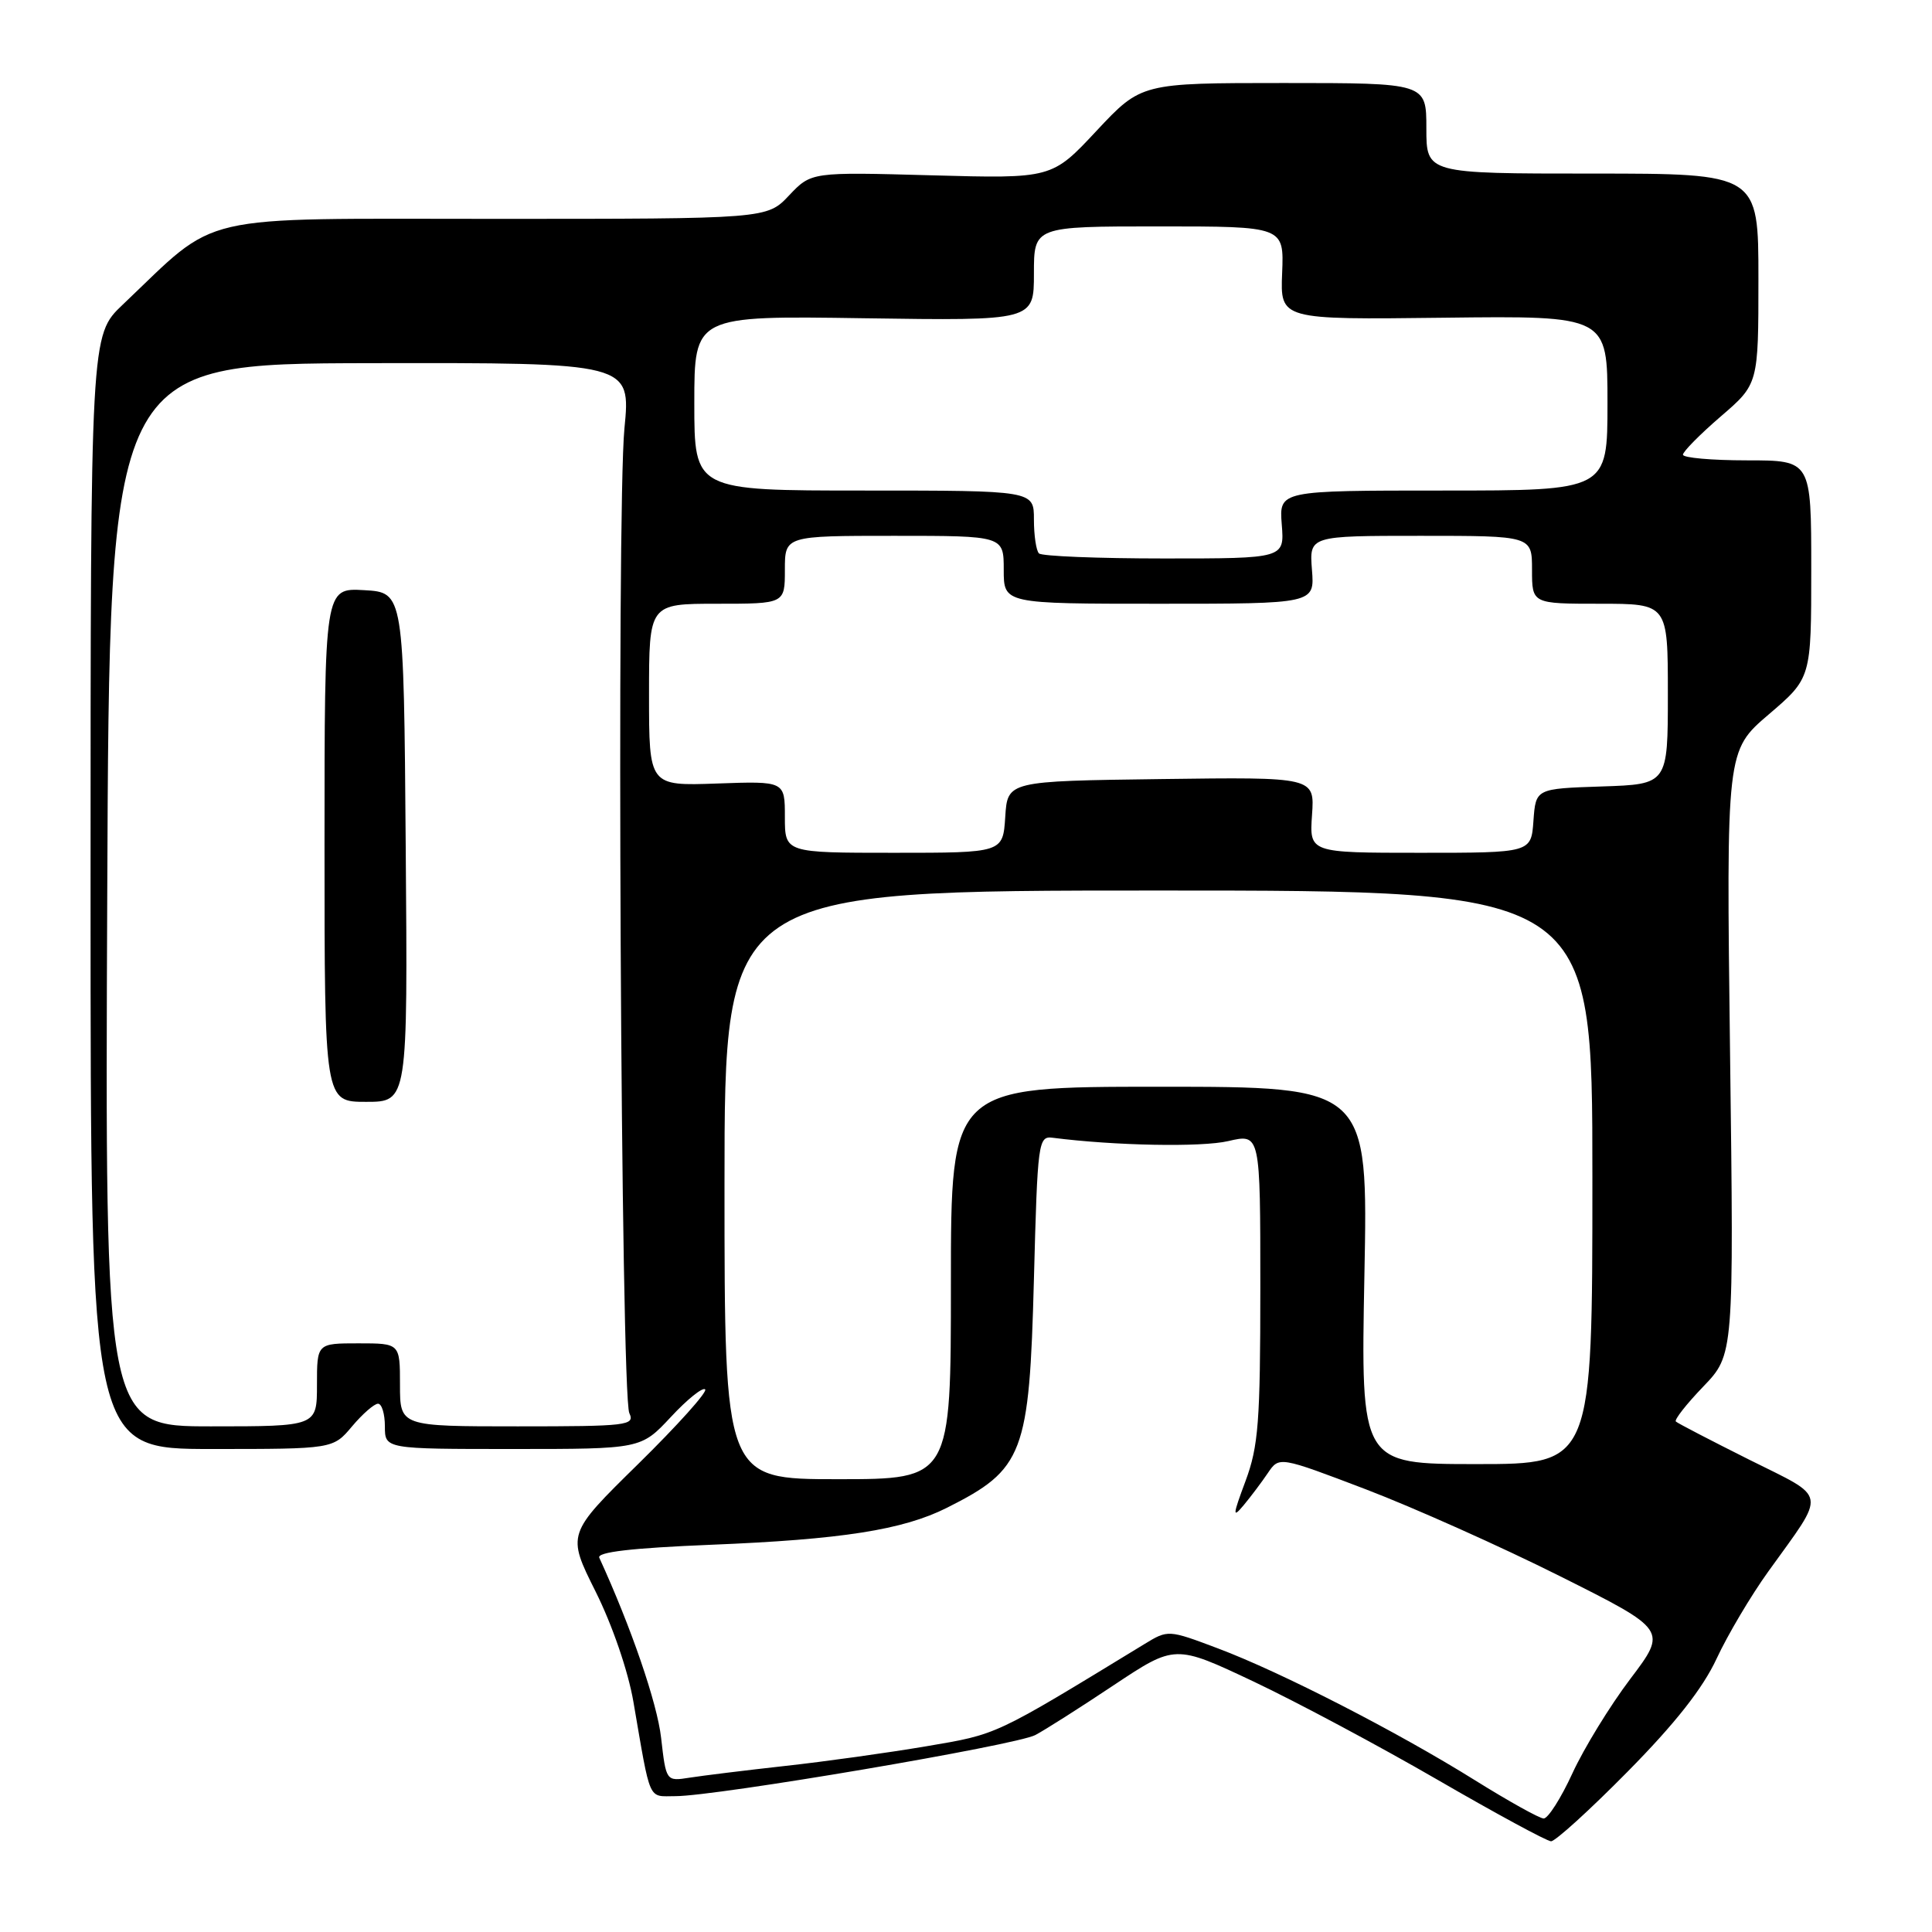<?xml version="1.0" encoding="UTF-8" standalone="no"?>
<!DOCTYPE svg PUBLIC "-//W3C//DTD SVG 1.1//EN" "http://www.w3.org/Graphics/SVG/1.1/DTD/svg11.dtd" >
<svg xmlns="http://www.w3.org/2000/svg" xmlns:xlink="http://www.w3.org/1999/xlink" version="1.1" viewBox="0 0 256 256">
 <g >
 <path fill="currentColor"
d=" M 215.67 234.75 C 221.96 228.38 225.63 223.72 227.46 219.78 C 228.92 216.64 232.00 211.44 234.31 208.23 C 242.08 197.41 242.29 198.67 231.75 193.40 C 226.66 190.85 222.30 188.59 222.06 188.36 C 221.82 188.14 223.45 186.06 225.69 183.73 C 229.75 179.50 229.75 179.50 229.24 139.48 C 228.74 99.47 228.74 99.47 234.37 94.66 C 240.00 89.85 240.00 89.85 240.00 75.42 C 240.00 61.00 240.00 61.00 231.50 61.00 C 226.82 61.00 223.00 60.66 223.00 60.25 C 223.00 59.84 225.25 57.56 228.00 55.19 C 233.00 50.89 233.00 50.89 233.00 36.94 C 233.00 23.00 233.00 23.00 211.00 23.00 C 189.00 23.00 189.00 23.00 189.00 17.00 C 189.00 11.00 189.00 11.00 170.11 11.00 C 151.23 11.00 151.23 11.00 145.30 17.33 C 139.38 23.67 139.38 23.67 123.44 23.23 C 107.50 22.79 107.50 22.79 104.56 25.89 C 101.63 29.00 101.63 29.00 65.49 29.00 C 25.20 29.00 29.21 28.07 16.25 40.38 C 12.00 44.42 12.00 44.42 12.00 118.21 C 12.00 192.00 12.00 192.00 28.06 192.00 C 44.13 192.00 44.13 192.00 46.65 189.00 C 48.04 187.35 49.59 186.00 50.09 186.00 C 50.59 186.00 51.00 187.35 51.00 189.00 C 51.00 192.00 51.00 192.00 67.96 192.00 C 84.93 192.00 84.93 192.00 88.89 187.76 C 91.06 185.42 93.11 183.78 93.44 184.10 C 93.76 184.43 89.77 188.87 84.57 193.98 C 75.11 203.27 75.11 203.27 78.92 210.89 C 81.13 215.32 83.23 221.42 83.93 225.50 C 86.26 239.01 85.81 238.00 89.50 238.00 C 94.91 238.00 134.66 231.25 137.19 229.90 C 138.46 229.23 143.15 226.25 147.60 223.28 C 155.70 217.90 155.70 217.90 166.10 222.81 C 171.82 225.52 182.80 231.38 190.50 235.84 C 198.20 240.30 204.96 243.96 205.52 243.98 C 206.08 243.99 210.65 239.84 215.67 234.75 Z  M 195.50 235.93 C 185.17 229.48 169.76 221.57 161.38 218.42 C 154.80 215.94 154.77 215.94 151.64 217.85 C 131.57 230.09 132.26 229.77 122.74 231.39 C 117.66 232.25 109.22 233.43 104.00 234.00 C 98.78 234.58 93.10 235.28 91.38 235.55 C 88.26 236.04 88.26 236.04 87.60 230.27 C 87.08 225.66 83.63 215.62 79.41 206.41 C 79.06 205.66 83.69 205.12 94.20 204.69 C 111.54 203.99 119.64 202.72 125.47 199.79 C 135.64 194.68 136.39 192.71 137.00 169.50 C 137.48 151.22 137.58 150.51 139.50 150.76 C 147.69 151.81 159.21 152.03 162.75 151.20 C 167.00 150.21 167.00 150.21 167.00 170.60 C 167.00 188.40 166.75 191.64 165.04 196.24 C 163.33 200.82 163.30 201.23 164.79 199.45 C 165.73 198.32 167.18 196.40 168.00 195.18 C 169.50 192.97 169.50 192.97 181.00 197.35 C 187.33 199.77 198.90 204.94 206.72 208.86 C 220.93 215.98 220.93 215.98 216.02 222.47 C 213.32 226.04 209.87 231.67 208.35 234.98 C 206.83 238.29 205.11 240.98 204.54 240.96 C 203.97 240.94 199.90 238.67 195.50 235.93 Z  M 96.00 157.00 C 96.00 118.00 96.00 118.00 153.50 118.00 C 211.00 118.00 211.00 118.00 211.00 156.00 C 211.00 194.00 211.00 194.00 195.66 194.00 C 180.31 194.00 180.31 194.00 180.79 169.00 C 181.28 144.00 181.28 144.00 153.64 144.00 C 126.00 144.00 126.00 144.00 126.00 170.00 C 126.00 196.00 126.00 196.00 111.00 196.00 C 96.00 196.00 96.00 196.00 96.00 157.00 Z  M 14.21 118.59 C 14.50 48.19 14.50 48.19 49.05 48.12 C 83.59 48.06 83.59 48.06 82.74 56.78 C 81.68 67.66 82.26 184.86 83.39 187.25 C 84.16 188.88 83.12 189.00 68.61 189.00 C 53.00 189.00 53.00 189.00 53.00 183.50 C 53.00 178.00 53.00 178.00 47.50 178.00 C 42.00 178.00 42.00 178.00 42.00 183.50 C 42.00 189.00 42.00 189.00 27.96 189.00 C 13.91 189.00 13.91 189.00 14.21 118.59 Z  M 53.76 112.25 C 53.50 78.50 53.50 78.50 48.25 78.20 C 43.00 77.90 43.00 77.90 43.00 111.95 C 43.00 146.00 43.00 146.00 48.51 146.00 C 54.03 146.00 54.03 146.00 53.76 112.25 Z  M 104.00 108.25 C 104.00 103.50 104.00 103.50 95.00 103.82 C 86.00 104.14 86.00 104.14 86.00 92.07 C 86.00 80.00 86.00 80.00 95.00 80.00 C 104.00 80.00 104.00 80.00 104.00 75.50 C 104.00 71.00 104.00 71.00 118.50 71.00 C 133.00 71.00 133.00 71.00 133.00 75.50 C 133.00 80.00 133.00 80.00 153.60 80.00 C 174.20 80.00 174.20 80.00 173.84 75.50 C 173.49 71.00 173.49 71.00 188.24 71.00 C 203.00 71.00 203.00 71.00 203.00 75.50 C 203.00 80.00 203.00 80.00 212.00 80.00 C 221.00 80.00 221.00 80.00 221.00 91.96 C 221.00 103.92 221.00 103.92 212.25 104.21 C 203.50 104.50 203.50 104.50 203.19 108.75 C 202.89 113.00 202.89 113.00 188.19 113.00 C 173.50 113.00 173.50 113.00 173.85 107.98 C 174.20 102.96 174.20 102.96 153.85 103.23 C 133.50 103.50 133.50 103.50 133.20 108.25 C 132.89 113.00 132.89 113.00 118.45 113.00 C 104.00 113.00 104.00 113.00 104.00 108.25 Z  M 137.67 73.33 C 137.30 72.97 137.00 70.94 137.00 68.83 C 137.00 65.00 137.00 65.00 114.50 65.00 C 92.00 65.00 92.00 65.00 92.00 53.42 C 92.00 41.83 92.00 41.83 114.50 42.17 C 137.00 42.50 137.00 42.50 137.00 36.25 C 137.00 30.00 137.00 30.00 153.57 30.00 C 170.14 30.00 170.14 30.00 169.89 36.18 C 169.64 42.36 169.64 42.36 191.32 42.10 C 213.00 41.84 213.00 41.84 213.00 53.42 C 213.00 65.00 213.00 65.00 191.24 65.00 C 169.49 65.00 169.49 65.00 169.84 69.50 C 170.20 74.00 170.20 74.00 154.27 74.00 C 145.50 74.00 138.03 73.70 137.67 73.33 Z "/>
</g>
</svg>